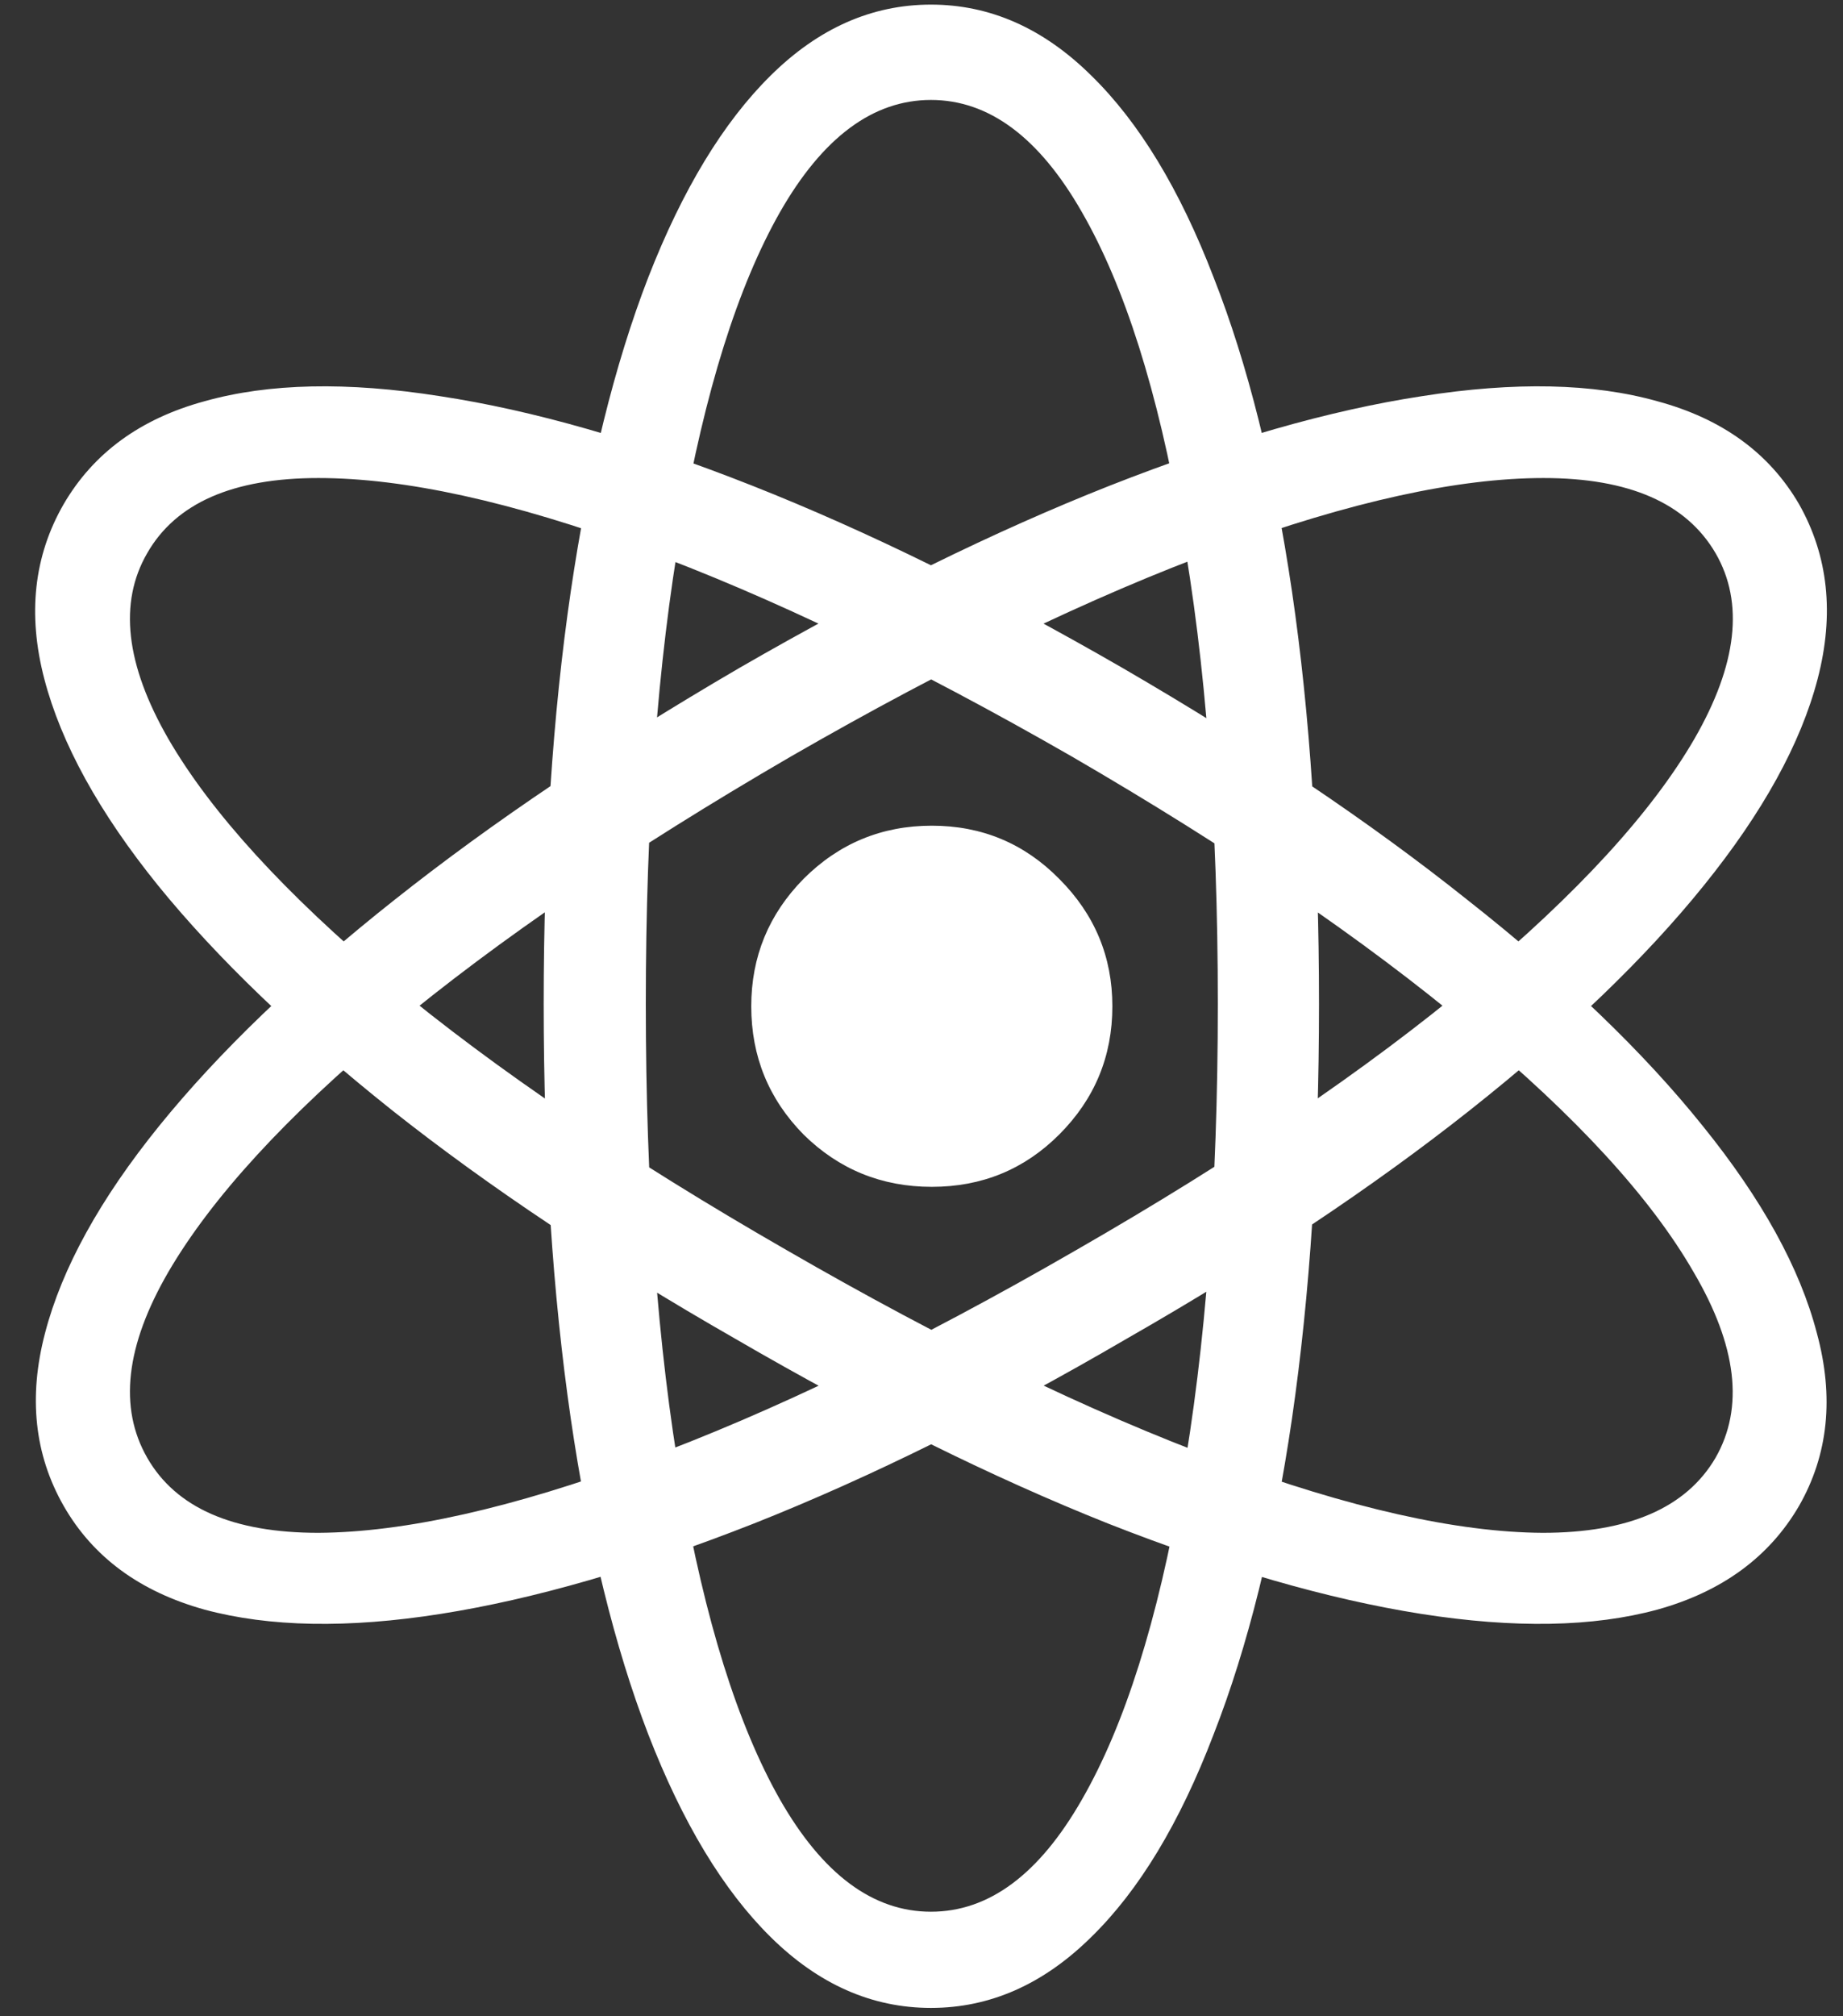 <svg width="32" height="35" viewBox="0 0 32 35" fill="none" xmlns="http://www.w3.org/2000/svg">
<rect x="0" y="0" width="32" height="35" fill="#333333" stroke="none"/>
<path d="M16.164 34.855C15.139 34.855 14.211 34.445 13.381 33.625C12.56 32.815 11.852 31.643 11.257 30.109C10.671 28.586 10.222 26.755 9.909 24.616C9.597 22.468 9.44 20.07 9.44 17.424C9.44 14.787 9.597 12.404 9.909 10.275C10.222 8.146 10.671 6.325 11.257 4.812C11.852 3.288 12.56 2.121 13.381 1.311C14.211 0.49 15.139 0.08 16.164 0.08C17.189 0.08 18.117 0.49 18.947 1.311C19.777 2.121 20.485 3.288 21.071 4.812C21.667 6.325 22.121 8.146 22.434 10.275C22.746 12.404 22.902 14.787 22.902 17.424C22.902 20.07 22.746 22.468 22.434 24.616C22.121 26.755 21.667 28.586 21.071 30.109C20.485 31.643 19.777 32.815 18.947 33.625C18.117 34.445 17.189 34.855 16.164 34.855ZM16.164 33.185C17.17 33.185 18.044 32.536 18.786 31.237C19.528 29.948 20.105 28.122 20.515 25.759C20.935 23.395 21.145 20.617 21.145 17.424C21.145 14.25 20.935 11.491 20.515 9.147C20.105 6.794 19.528 4.973 18.786 3.684C18.044 2.385 17.17 1.735 16.164 1.735C15.158 1.735 14.284 2.385 13.542 3.684C12.81 4.973 12.238 6.794 11.828 9.147C11.418 11.491 11.213 14.25 11.213 17.424C11.213 20.617 11.418 23.395 11.828 25.759C12.238 28.122 12.81 29.948 13.542 31.237C14.284 32.536 15.158 33.185 16.164 33.185ZM1.105 26.14C0.598 25.251 0.49 24.25 0.783 23.137C1.076 22.014 1.735 20.817 2.761 19.548C3.796 18.269 5.158 16.96 6.848 15.622C8.547 14.274 10.544 12.932 12.839 11.594C15.124 10.275 17.268 9.221 19.27 8.43C21.281 7.639 23.088 7.121 24.689 6.877C26.301 6.623 27.663 6.652 28.776 6.965C29.899 7.268 30.72 7.863 31.237 8.752C31.745 9.65 31.852 10.661 31.56 11.784C31.267 12.907 30.607 14.104 29.582 15.373C28.566 16.633 27.214 17.932 25.524 19.27C23.835 20.607 21.848 21.931 19.562 23.239C17.268 24.577 15.109 25.646 13.088 26.447C11.076 27.238 9.265 27.761 7.653 28.015C6.042 28.269 4.675 28.244 3.552 27.941C2.429 27.629 1.613 27.028 1.105 26.14ZM2.556 25.305C3.054 26.174 4.045 26.608 5.529 26.608C7.023 26.599 8.894 26.179 11.14 25.349C13.396 24.519 15.91 23.303 18.684 21.701C21.438 20.119 23.727 18.566 25.554 17.043C27.39 15.51 28.679 14.104 29.421 12.824C30.163 11.535 30.285 10.461 29.787 9.602C29.279 8.732 28.283 8.298 26.799 8.298C25.314 8.298 23.449 8.708 21.203 9.528C18.967 10.349 16.477 11.55 13.732 13.132C10.959 14.743 8.649 16.315 6.804 17.849C4.968 19.382 3.674 20.793 2.922 22.082C2.18 23.361 2.058 24.436 2.556 25.305ZM31.237 26.14C30.72 27.028 29.899 27.629 28.776 27.941C27.663 28.244 26.296 28.269 24.675 28.015C23.064 27.761 21.252 27.238 19.24 26.447C17.229 25.646 15.07 24.577 12.766 23.239C10.48 21.931 8.493 20.607 6.804 19.27C5.124 17.932 3.771 16.633 2.746 15.373C1.721 14.104 1.062 12.907 0.769 11.784C0.476 10.661 0.588 9.65 1.105 8.752C1.623 7.863 2.438 7.268 3.552 6.965C4.665 6.652 6.027 6.623 7.639 6.877C9.25 7.121 11.057 7.639 13.059 8.43C15.06 9.221 17.204 10.275 19.489 11.594C21.794 12.932 23.791 14.274 25.48 15.622C27.18 16.96 28.542 18.269 29.567 19.548C30.593 20.817 31.252 22.014 31.545 23.137C31.848 24.25 31.745 25.251 31.237 26.14ZM29.787 25.305C30.285 24.436 30.158 23.361 29.406 22.082C28.664 20.793 27.37 19.382 25.524 17.849C23.689 16.315 21.384 14.743 18.61 13.132C15.856 11.55 13.361 10.349 11.125 9.528C8.889 8.708 7.023 8.298 5.529 8.298C4.045 8.298 3.054 8.732 2.556 9.602C2.058 10.461 2.18 11.535 2.922 12.824C3.664 14.104 4.948 15.51 6.774 17.043C8.61 18.566 10.905 20.119 13.659 21.701C16.433 23.303 18.942 24.519 21.189 25.349C23.435 26.179 25.3 26.599 26.784 26.608C28.278 26.608 29.279 26.174 29.787 25.305ZM16.179 20.602C15.31 20.602 14.567 20.3 13.952 19.694C13.347 19.079 13.044 18.337 13.044 17.468C13.044 16.608 13.347 15.871 13.952 15.256C14.567 14.641 15.31 14.333 16.179 14.333C17.048 14.333 17.785 14.641 18.391 15.256C19.006 15.871 19.314 16.608 19.314 17.468C19.314 18.337 19.006 19.079 18.391 19.694C17.785 20.3 17.048 20.602 16.179 20.602Z" fill="white"/>
</svg>
